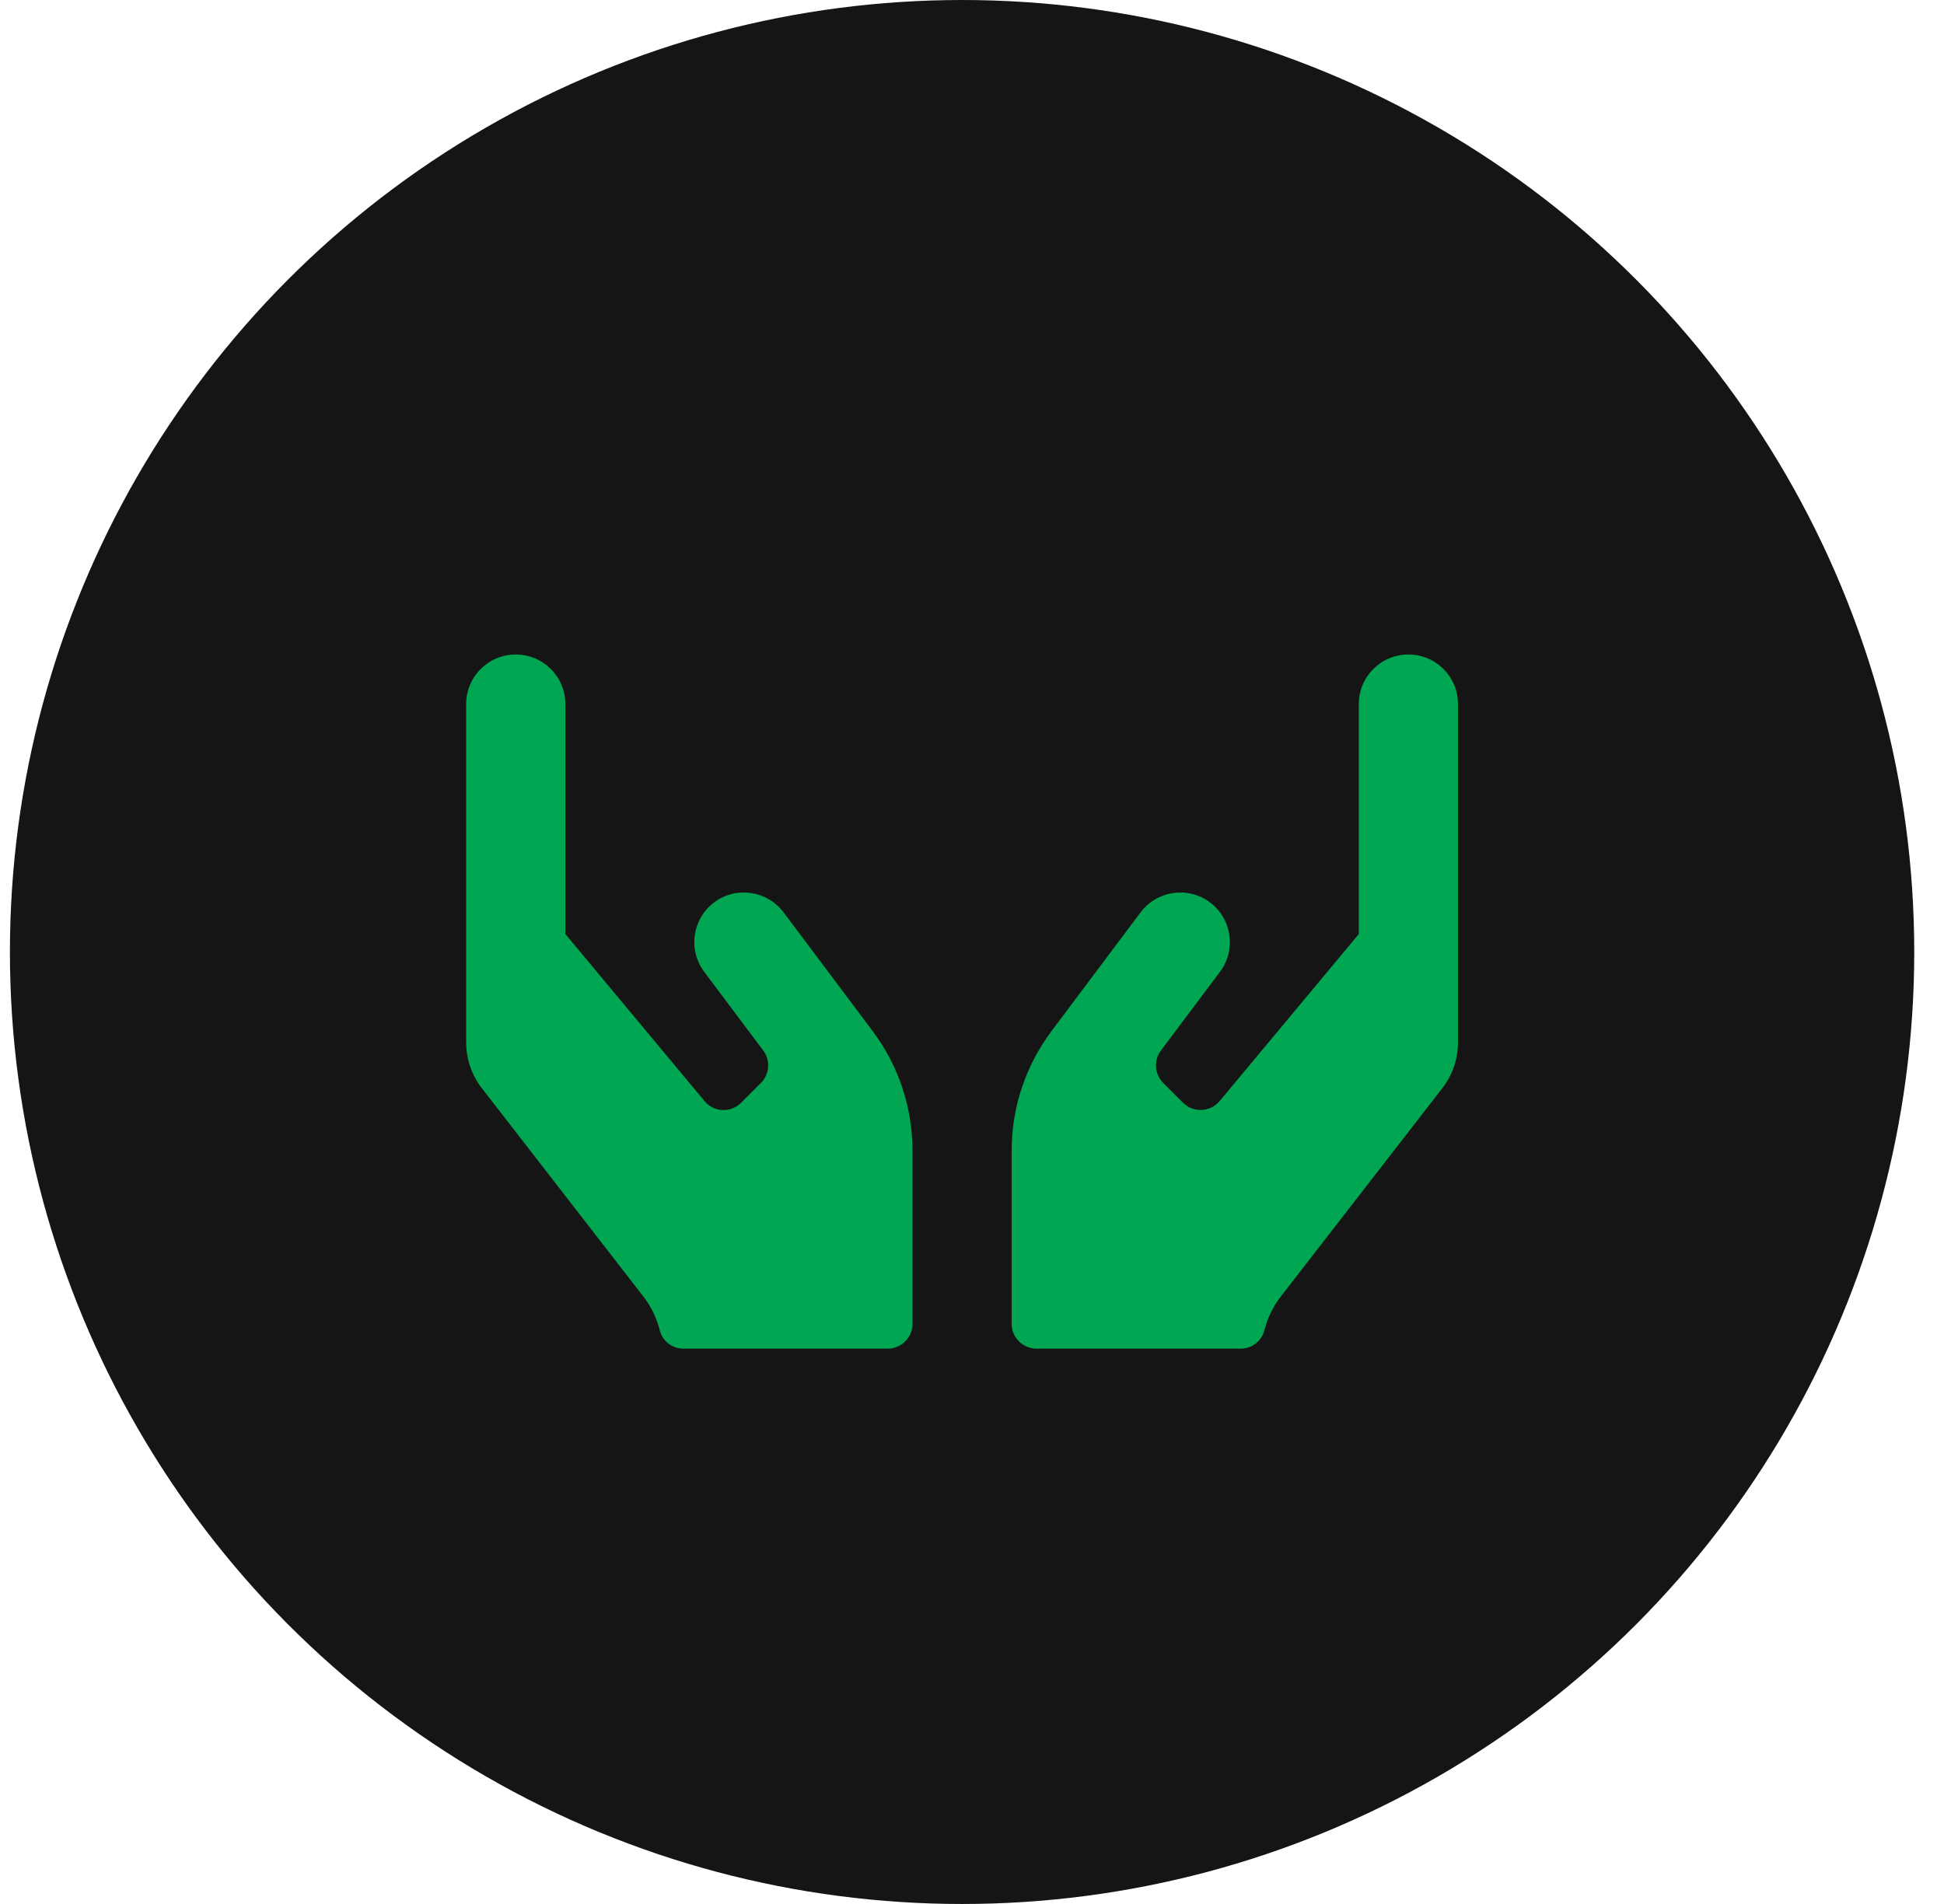 <svg width="49" height="48" viewBox="0 0 49 48" fill="none" xmlns="http://www.w3.org/2000/svg">
<circle cx="24.25" cy="24" r="24" fill="#151515"/>
<g clip-path="url(#clip0_2071_10)">
<path d="M19.75 23C19.336 22.449 18.551 22.336 18 22.75C17.449 23.164 17.336 23.949 17.75 24.5L19.238 26.484C19.426 26.734 19.398 27.082 19.18 27.301L18.68 27.801C18.418 28.062 17.992 28.043 17.758 27.758L14.25 23.547V17.75C14.25 17.059 13.691 16.5 13 16.5C12.309 16.5 11.75 17.059 11.75 17.75V26.281C11.75 26.707 11.895 27.121 12.16 27.453L16.227 32.699C16.422 32.953 16.555 33.242 16.633 33.547C16.703 33.816 16.949 34 17.23 34H22.375C22.719 34 23 33.719 23 33.375V29C23 27.918 22.648 26.867 22 26L19.75 23ZM35.5 16.5C34.809 16.5 34.25 17.059 34.25 17.75V23.547L30.742 27.758C30.508 28.039 30.078 28.059 29.82 27.801L29.32 27.301C29.102 27.082 29.074 26.734 29.262 26.484L30.75 24.5C31.164 23.949 31.051 23.164 30.5 22.75C29.949 22.336 29.164 22.449 28.75 23L26.5 26C25.852 26.867 25.5 27.918 25.5 29V33.375C25.5 33.719 25.781 34 26.125 34H31.27C31.547 34 31.797 33.816 31.867 33.547C31.945 33.242 32.078 32.953 32.273 32.699L36.34 27.453C36.605 27.121 36.75 26.707 36.75 26.281V17.75C36.75 17.059 36.191 16.5 35.5 16.5Z" fill="#00A652"/>
</g>
<defs>
<clipPath id="clip0_2071_10">
<rect width="25" height="20" fill="white" transform="translate(11.75 14)"/>
</clipPath>
</defs>
</svg>
